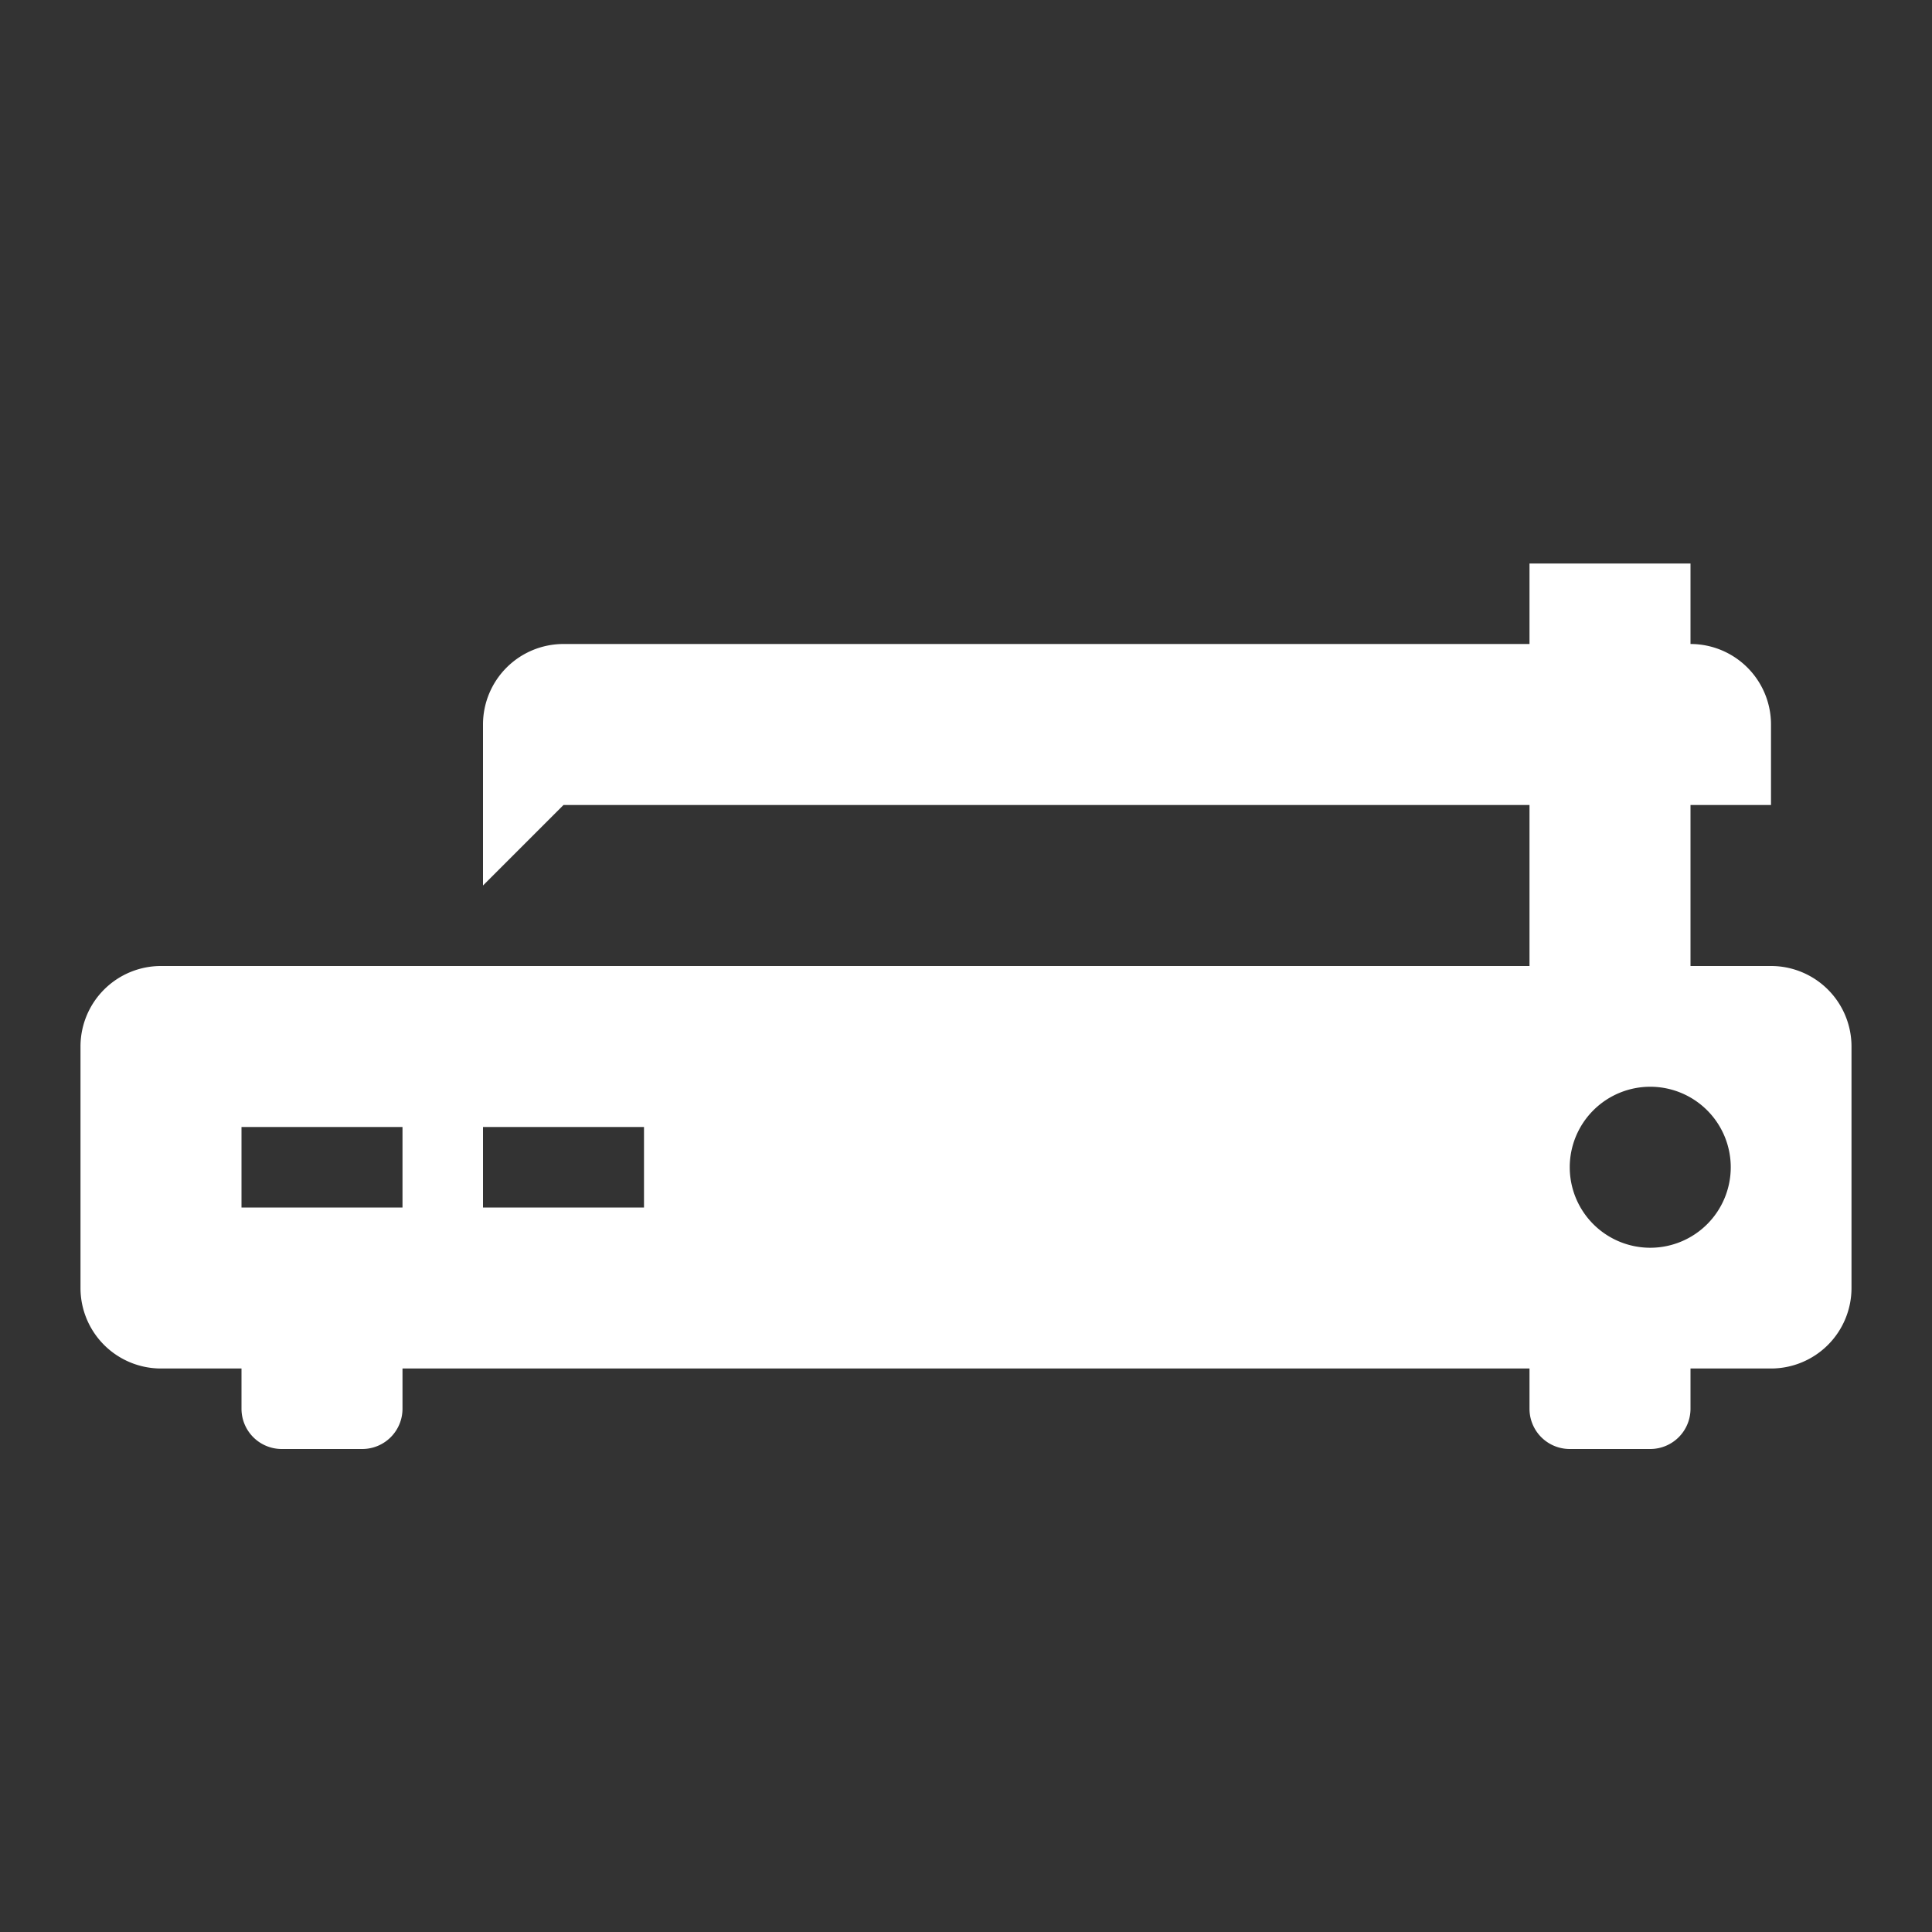 <?xml version="1.0" encoding="UTF-8"?><!DOCTYPE svg PUBLIC "-//W3C//DTD SVG 1.1//EN" "http://www.w3.org/Graphics/SVG/1.1/DTD/svg11.dtd"><svg xmlns="http://www.w3.org/2000/svg" xmlns:xlink="http://www.w3.org/1999/xlink" version="1.1" id="mdi-record-player" width="24" height="24" viewBox="0 0 24 24"><rect x="0" y="0" width="24" height="24" fill="#333333" stroke="none"/><path fill="white" d="M5,17.5A0.5,0.5 0 0,1 4.5,18H3.5A0.5,0.5 0 0,1 3,17.5V17H2A1,1 0 0,1 1,16V13A1,1 0 0,1 2,12H19V10H7L6,11V9A1,1 0 0,1 7,8H19V7H21V8A1,1 0 0,1 22,9V10H21V12H22A1,1 0 0,1 23,13V16A1,1 0 0,1 22,17H21V17.5A0.5,0.5 0 0,1 20.5,18H19.5A0.5,0.5 0 0,1 19,17.5V17H5V17.5M3,14V15H5V14H3M6,14V15H8V14H6M20.5,13.5A1,1 0 0,0 19.5,14.5A1,1 0 0,0 20.5,15.5A1,1 0 0,0 21.5,14.5A1,1 0 0,0 20.5,13.5Z" /></svg>